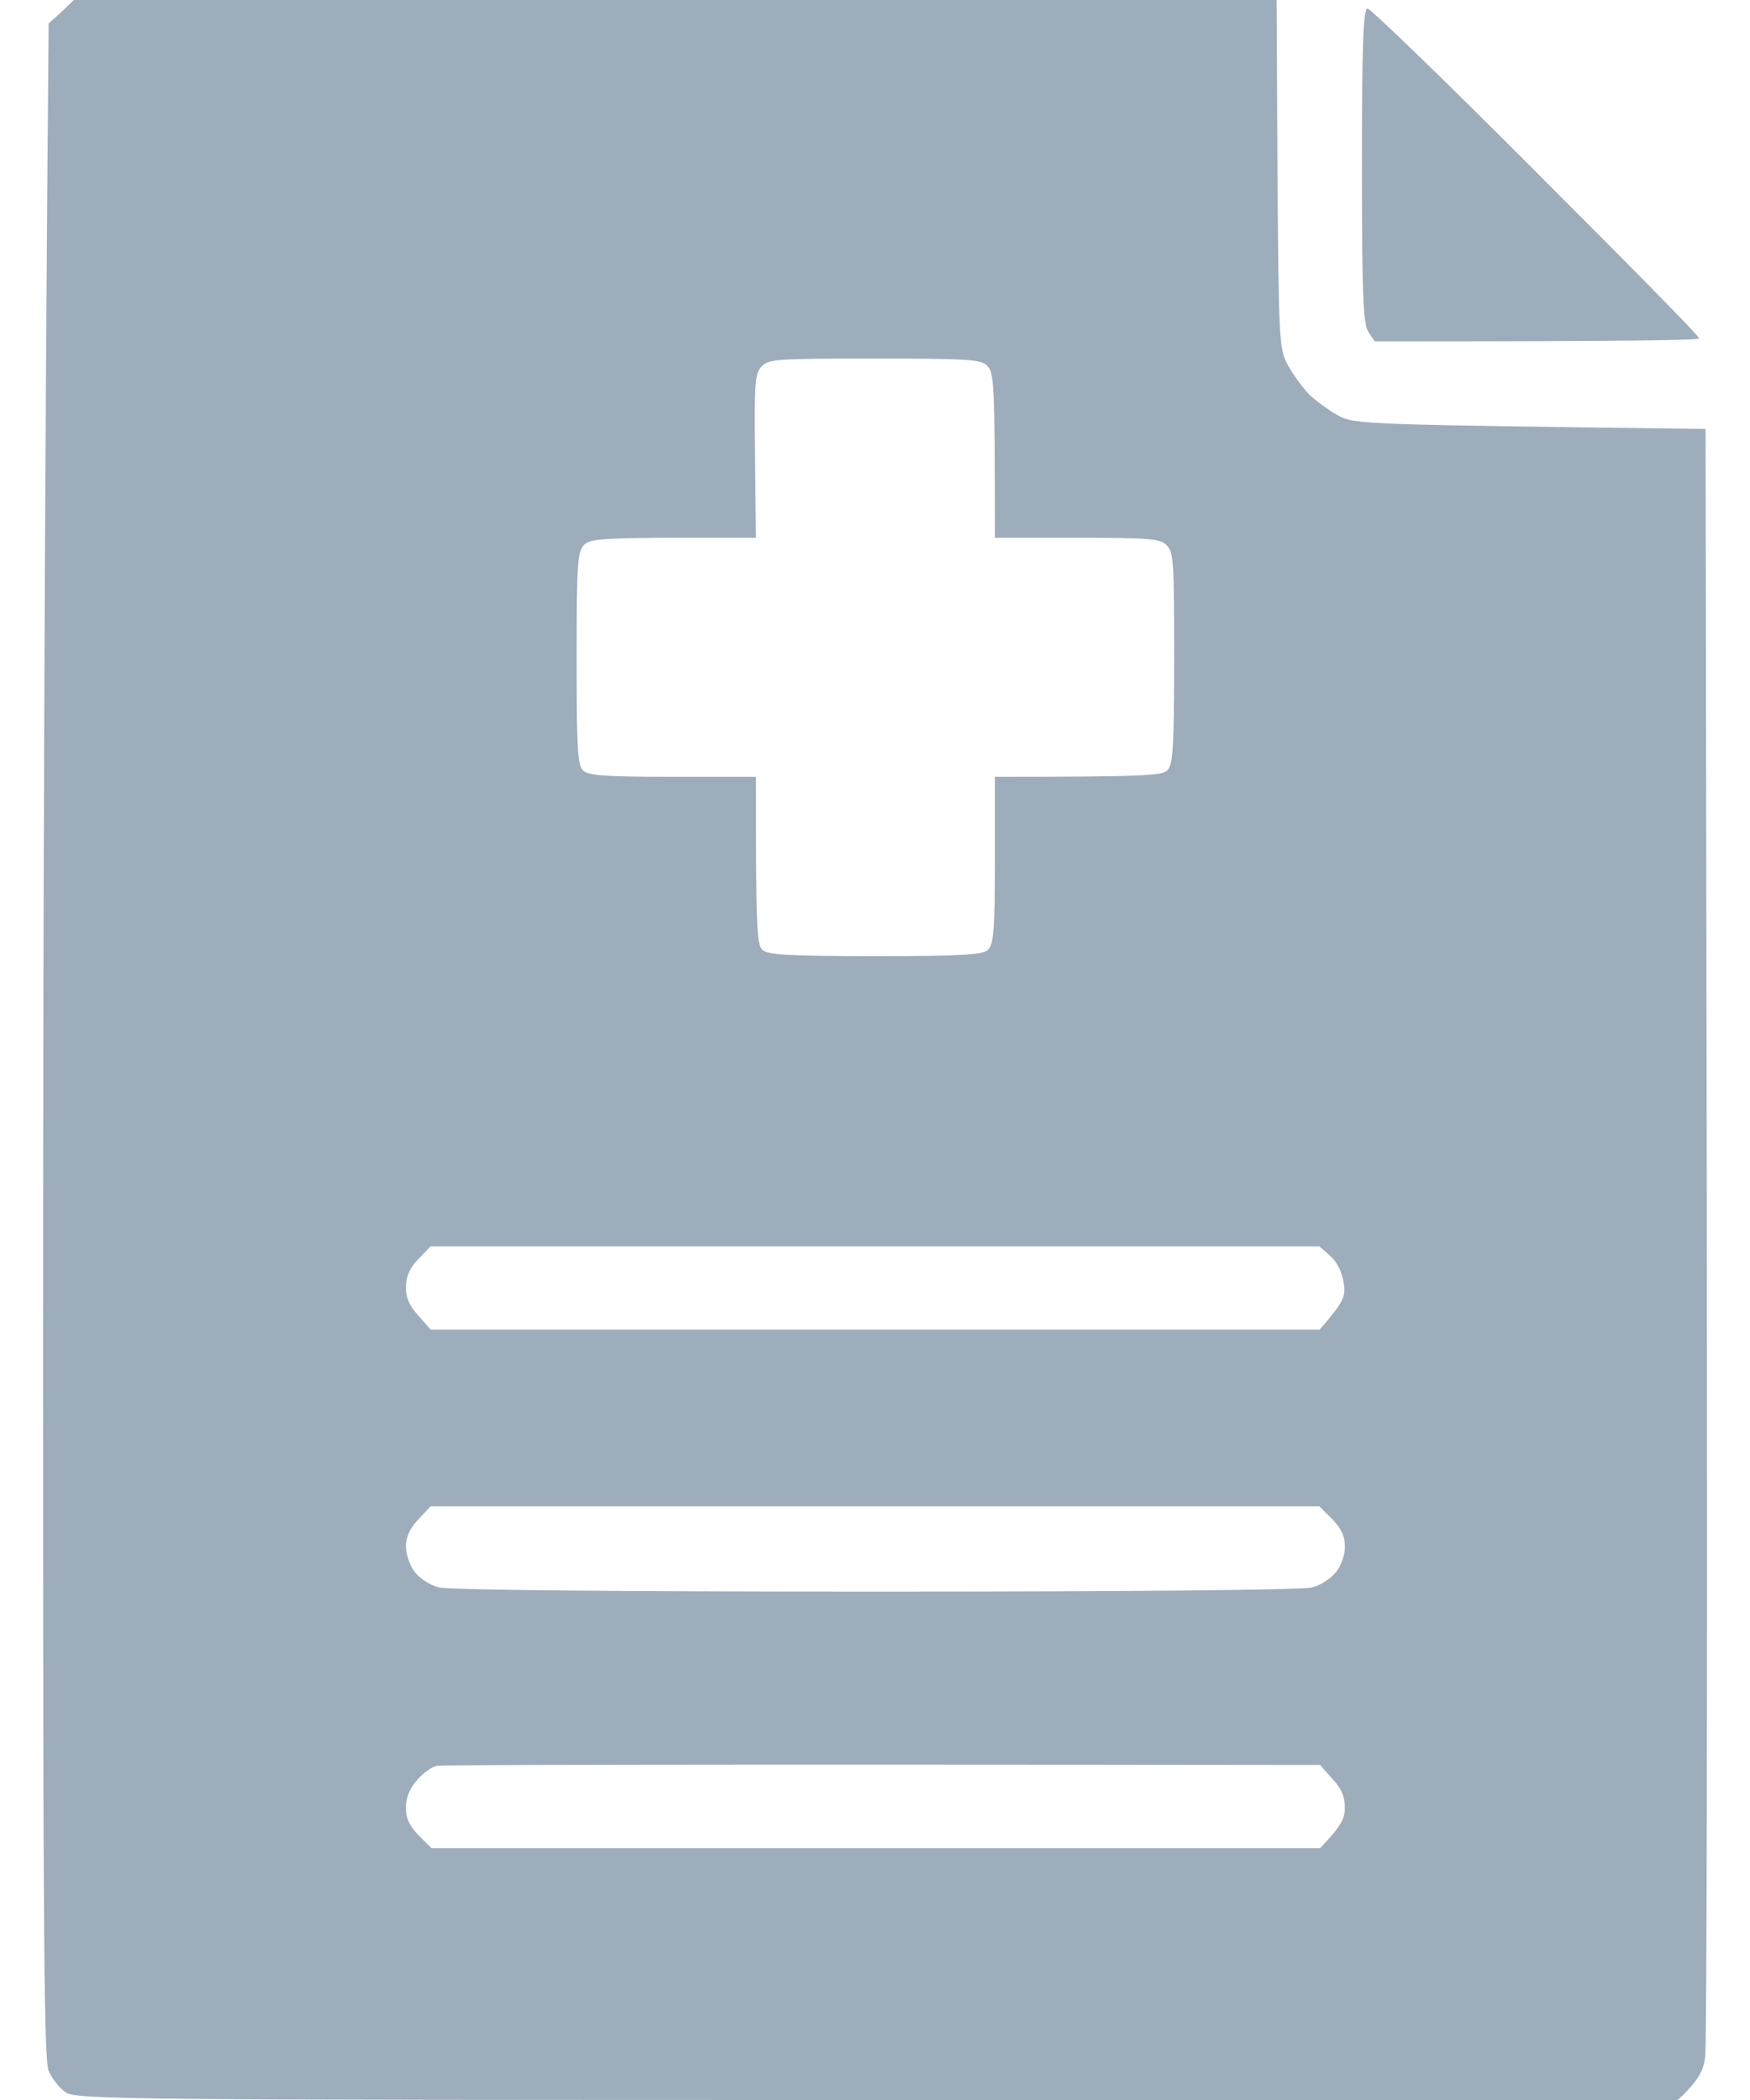<svg width="20" height="24" viewBox="0 0 20 24" fill="none" xmlns="http://www.w3.org/2000/svg">
<path fill-rule="evenodd" clip-rule="evenodd" d="M0.843 0H14.59L14.6 1.99C14.614 3.912 14.619 3.98 14.717 4.171C14.775 4.278 14.887 4.429 14.96 4.507C15.039 4.58 15.19 4.693 15.297 4.751C15.487 4.849 15.565 4.854 19.492 4.902L19.507 14.098C19.512 19.156 19.507 23.39 19.487 23.512C19.468 23.663 19.414 23.776 19.175 24H10.029C1.399 24 0.873 23.995 0.751 23.912C0.682 23.868 0.595 23.756 0.556 23.668C0.502 23.541 0.492 22.049 0.492 15.429C0.492 10.98 0.507 5.751 0.556 0.268L0.702 0.137L0.843 0ZM8.629 5.21L8.639 6.146C6.858 6.141 6.751 6.151 6.673 6.229C6.599 6.307 6.59 6.444 6.59 7.522C6.59 8.532 6.599 8.741 6.663 8.805C6.721 8.863 6.907 8.878 7.687 8.878H8.639C8.639 10.61 8.648 10.79 8.712 10.854C8.77 10.912 8.985 10.927 10 10.927C11.014 10.927 11.229 10.912 11.292 10.854C11.356 10.79 11.37 10.629 11.37 9.829V8.878C13.092 8.878 13.278 8.863 13.341 8.805C13.404 8.741 13.419 8.556 13.419 7.522C13.419 6.424 13.414 6.307 13.331 6.229C13.258 6.156 13.131 6.146 12.307 6.146H11.37C11.37 4.366 11.361 4.259 11.282 4.18C11.209 4.107 11.068 4.098 10 4.098C8.897 4.098 8.79 4.102 8.707 4.185C8.629 4.263 8.619 4.361 8.629 5.21ZM4.785 14.385C4.687 14.483 4.643 14.581 4.639 14.702C4.639 14.829 4.673 14.917 4.78 15.034L4.921 15.195H15.082C15.361 14.873 15.38 14.824 15.356 14.659C15.336 14.532 15.278 14.419 15.2 14.351L15.078 14.244H4.921L4.785 14.385ZM4.785 17.361C4.692 17.454 4.643 17.556 4.639 17.663C4.639 17.756 4.678 17.883 4.736 17.961C4.79 18.034 4.912 18.117 5.019 18.142C5.131 18.171 6.975 18.19 10.004 18.19C13.034 18.19 14.878 18.171 14.995 18.142C15.097 18.117 15.219 18.034 15.273 17.961C15.331 17.888 15.375 17.756 15.37 17.668C15.37 17.556 15.326 17.463 15.224 17.361L15.078 17.215H4.921L4.785 17.361ZM4.765 20.346C4.682 20.439 4.639 20.546 4.639 20.659C4.639 20.785 4.682 20.868 4.785 20.976L4.931 21.122H15.087C15.331 20.868 15.37 20.78 15.37 20.659C15.37 20.537 15.331 20.439 15.229 20.332L15.087 20.171C7.351 20.161 5.053 20.171 4.995 20.18C4.936 20.19 4.829 20.268 4.765 20.346ZM15.629 0.098C15.663 0.098 16.531 0.937 17.556 1.966C18.58 2.99 19.424 3.844 19.419 3.868C19.419 3.888 18.585 3.902 15.712 3.902L15.639 3.795C15.58 3.698 15.565 3.41 15.565 1.893C15.565 0.488 15.58 0.098 15.629 0.098Z" fill="#9DADBC"/>
</svg>

